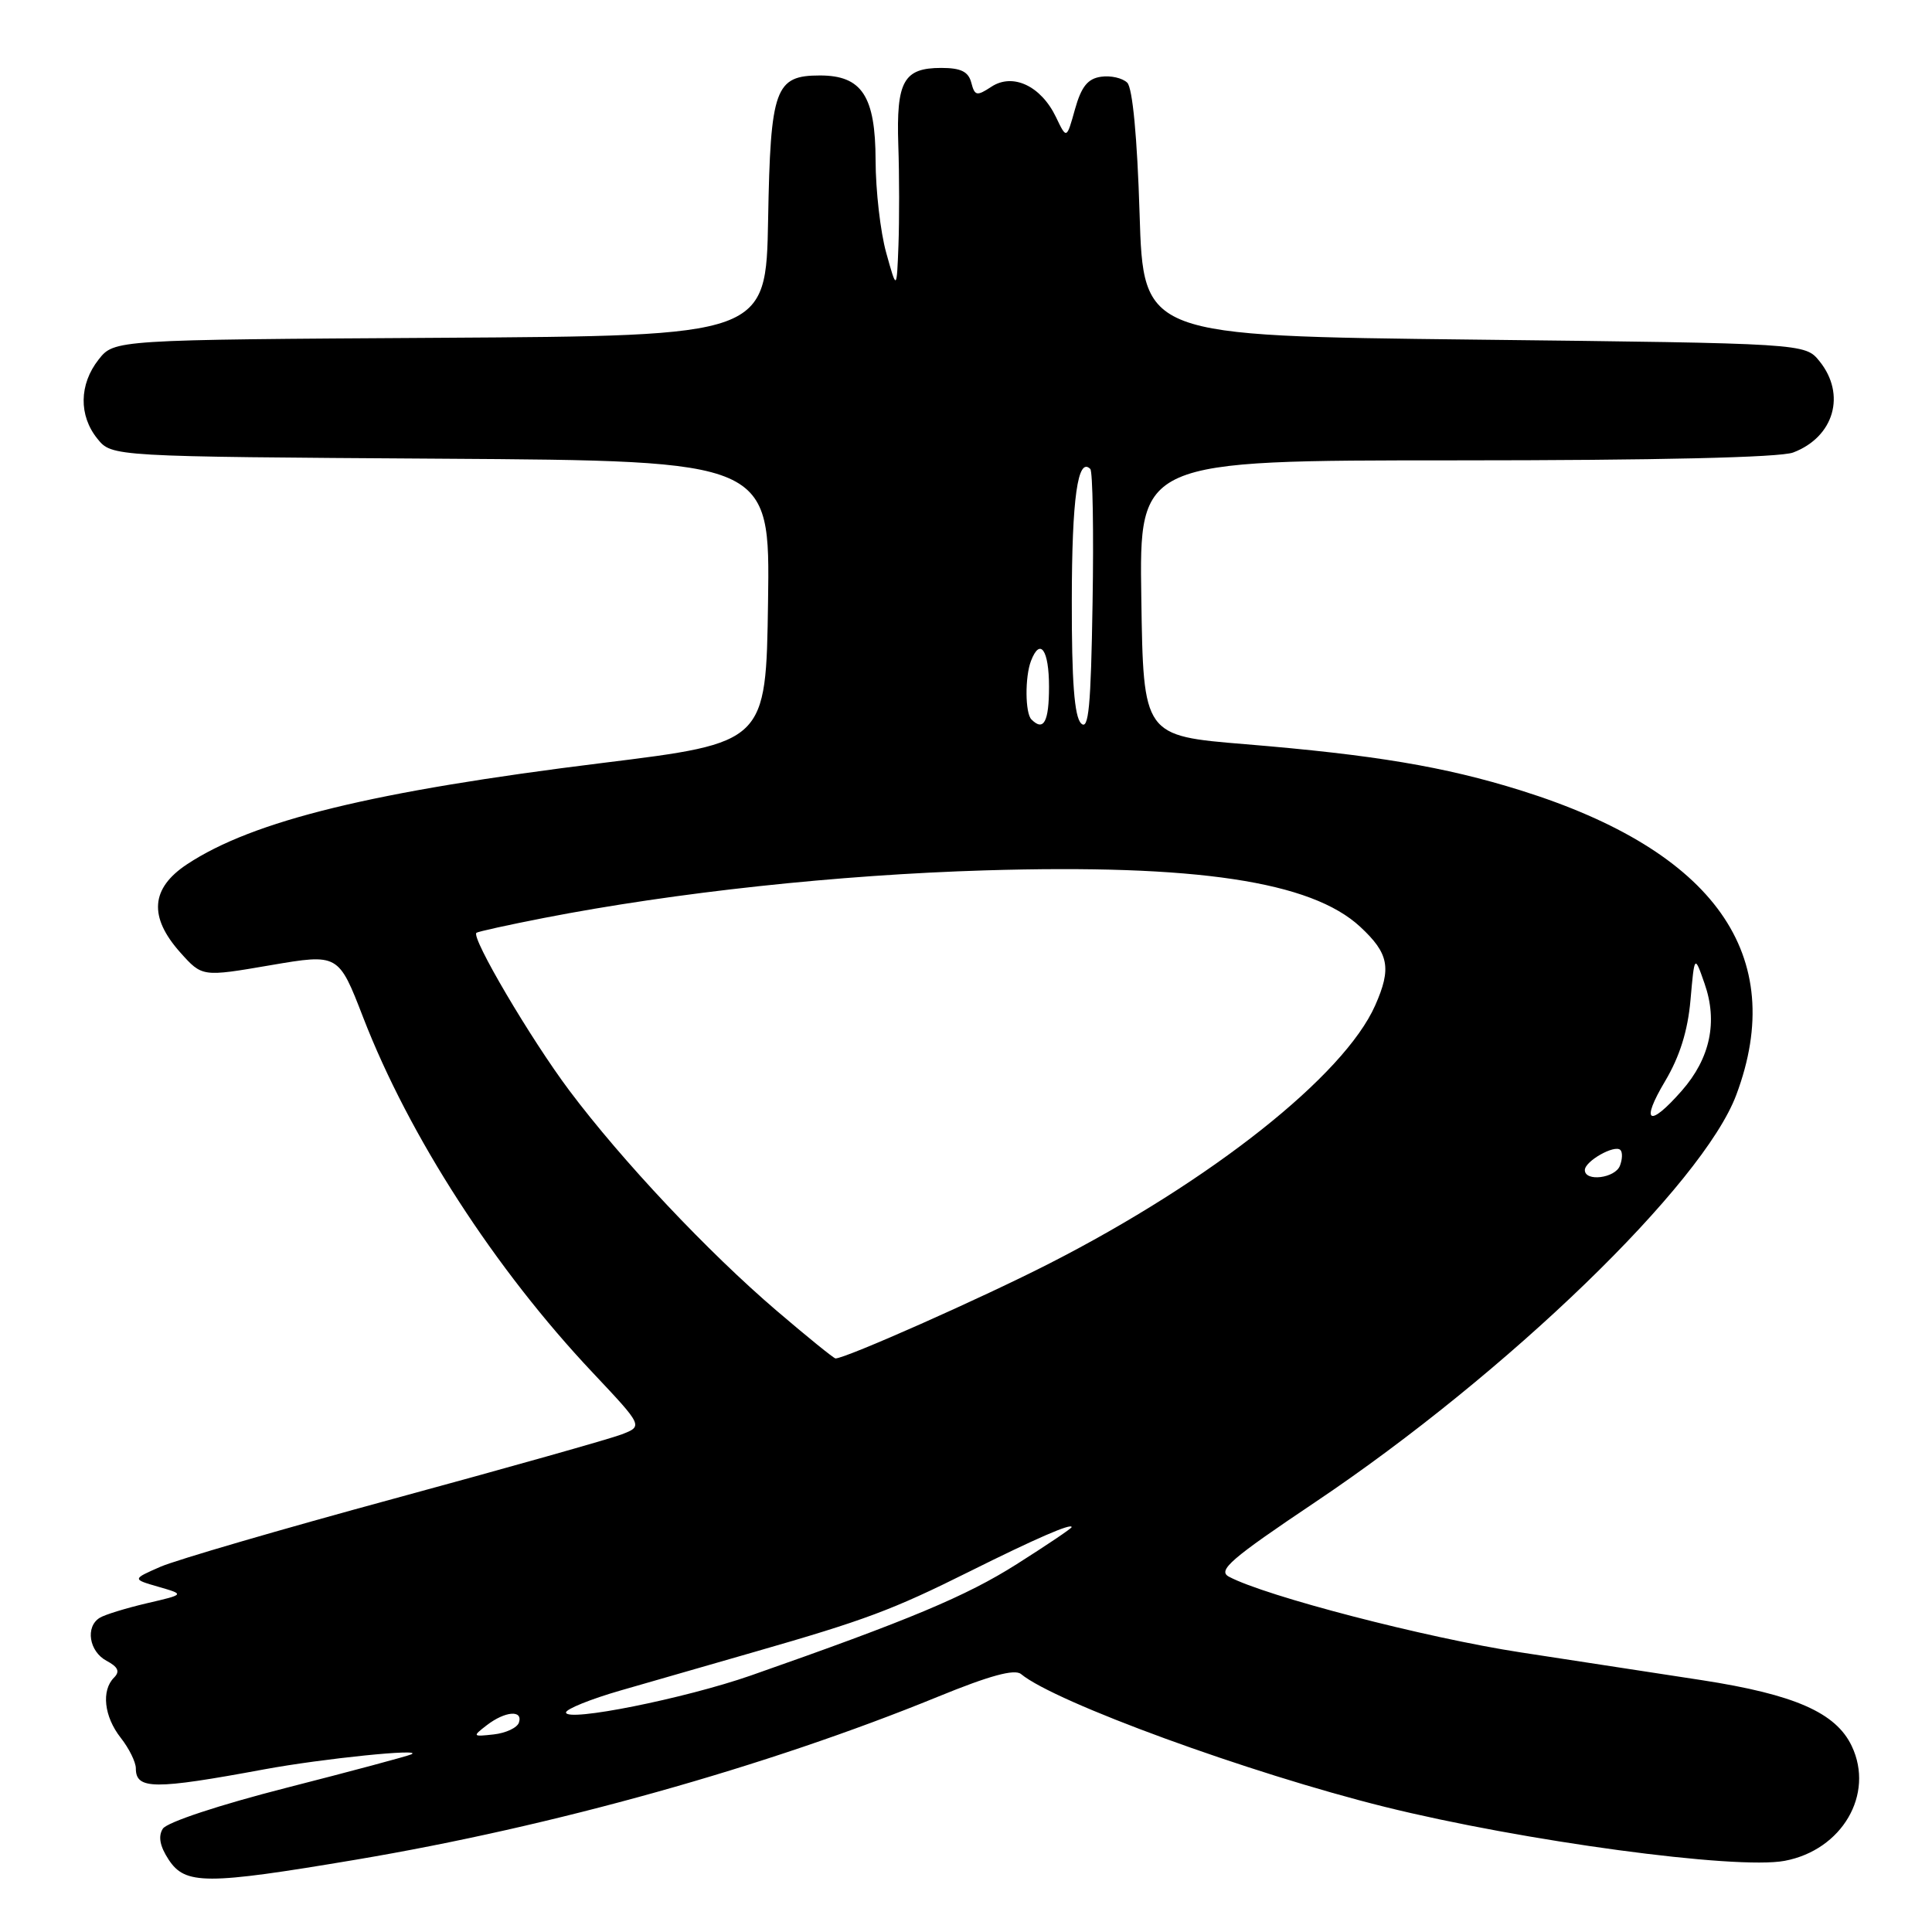 <?xml version="1.0" encoding="UTF-8" standalone="no"?>
<!DOCTYPE svg PUBLIC "-//W3C//DTD SVG 1.1//EN" "http://www.w3.org/Graphics/SVG/1.1/DTD/svg11.dtd" >
<svg xmlns="http://www.w3.org/2000/svg" xmlns:xlink="http://www.w3.org/1999/xlink" version="1.1" viewBox="0 0 256 256">
 <g >
 <path fill="currentColor"
d=" M 47.15 246.42 C 73.34 242.01 101.54 234.12 124.29 224.82 C 131.11 222.03 134.44 221.12 135.29 221.82 C 139.82 225.57 165.53 234.96 183.50 239.42 C 201.80 243.96 230.05 247.78 236.48 246.57 C 244.08 245.14 248.40 237.76 245.37 231.37 C 243.27 226.93 237.79 224.53 225.50 222.63 C 220.00 221.78 209.20 220.13 201.50 218.95 C 188.97 217.03 167.68 211.50 162.84 208.92 C 161.30 208.09 163.04 206.58 174.26 199.05 C 199.76 181.94 225.65 156.90 230.07 145.07 C 236.99 126.59 227.20 112.77 201.50 104.73 C 191.42 101.58 182.10 100.02 165.00 98.61 C 151.50 97.50 151.50 97.50 151.23 79.25 C 150.95 61.00 150.95 61.00 192.91 61.00 C 219.52 61.00 235.87 60.62 237.60 59.96 C 243.03 57.90 244.65 52.26 241.09 47.86 C 239.18 45.50 239.18 45.50 195.34 45.00 C 151.50 44.50 151.50 44.50 151.00 28.30 C 150.69 18.19 150.07 11.67 149.37 10.96 C 148.74 10.34 147.18 9.98 145.89 10.17 C 144.13 10.42 143.28 11.48 142.44 14.48 C 141.33 18.46 141.33 18.46 139.92 15.51 C 137.94 11.39 134.21 9.63 131.37 11.49 C 129.42 12.77 129.16 12.71 128.70 10.95 C 128.32 9.49 127.32 9.00 124.72 9.00 C 119.73 9.00 118.75 10.77 119.03 19.23 C 119.17 23.23 119.17 29.20 119.05 32.50 C 118.82 38.50 118.82 38.50 117.43 33.50 C 116.66 30.75 116.03 25.24 116.02 21.25 C 116.00 12.74 114.21 10.00 108.65 10.00 C 102.70 10.00 102.09 11.68 101.78 29.05 C 101.50 44.50 101.50 44.50 58.31 44.76 C 15.13 45.02 15.13 45.02 13.06 47.65 C 10.48 50.93 10.42 55.07 12.91 58.14 C 14.82 60.50 14.82 60.50 58.43 60.78 C 102.04 61.06 102.04 61.06 101.77 79.74 C 101.50 98.42 101.50 98.42 79.80 101.10 C 49.45 104.85 33.54 108.73 24.77 114.53 C 19.97 117.71 19.68 121.49 23.89 126.21 C 26.79 129.45 26.79 129.45 35.82 127.90 C 44.85 126.36 44.85 126.36 48.12 134.81 C 54.22 150.58 65.57 168.14 78.58 181.93 C 85.21 188.97 85.21 188.97 82.36 190.07 C 80.79 190.67 67.24 194.49 52.27 198.56 C 37.29 202.63 23.34 206.70 21.27 207.60 C 17.50 209.25 17.50 209.25 21.00 210.26 C 24.50 211.27 24.50 211.27 19.46 212.44 C 16.69 213.09 13.88 213.95 13.21 214.37 C 11.29 215.56 11.80 218.82 14.11 220.06 C 15.65 220.88 15.92 221.48 15.11 222.29 C 13.40 224.00 13.79 227.46 16.00 230.27 C 17.10 231.67 18.00 233.49 18.00 234.32 C 18.00 237.14 20.42 237.15 35.00 234.45 C 42.72 233.02 56.28 231.64 54.50 232.46 C 53.95 232.71 46.53 234.70 38.00 236.88 C 29.07 239.16 22.11 241.46 21.57 242.32 C 20.94 243.32 21.18 244.63 22.34 246.40 C 24.55 249.76 27.25 249.77 47.15 246.42 Z  M 64.50 228.60 C 66.93 226.73 69.32 226.54 68.76 228.25 C 68.53 228.94 67.03 229.64 65.42 229.82 C 62.61 230.13 62.57 230.09 64.50 228.60 Z  M 75.00 226.91 C 75.00 226.46 78.26 225.14 82.25 223.99 C 86.24 222.84 94.22 220.54 100.00 218.88 C 114.62 214.68 118.24 213.33 128.37 208.28 C 137.26 203.85 142.00 201.79 142.00 202.35 C 142.00 202.52 138.73 204.72 134.72 207.26 C 128.01 211.51 120.54 214.64 99.50 222.01 C 90.73 225.07 75.00 228.22 75.00 226.91 Z  M 102.90 173.67 C 93.81 165.90 82.43 153.82 75.44 144.50 C 70.33 137.69 62.39 124.21 63.13 123.60 C 63.33 123.44 67.37 122.55 72.09 121.63 C 89.57 118.23 111.04 115.92 130.50 115.33 C 158.50 114.49 173.75 116.78 180.24 122.81 C 184.04 126.34 184.41 128.28 182.22 133.22 C 178.10 142.52 160.53 156.45 139.07 167.41 C 130.15 171.97 112.06 180.00 110.71 180.00 C 110.49 180.00 106.97 177.15 102.90 173.67 Z  M 210.00 155.04 C 210.00 153.86 213.96 151.62 214.71 152.38 C 215.01 152.67 214.98 153.61 214.65 154.46 C 214.02 156.12 210.00 156.62 210.00 155.04 Z  M 220.64 143.25 C 222.57 140.00 223.64 136.60 224.00 132.50 C 224.53 126.50 224.53 126.50 225.86 130.32 C 227.64 135.39 226.61 140.23 222.85 144.52 C 218.49 149.49 217.32 148.82 220.64 143.25 Z  M 143.25 95.85 C 142.36 94.96 142.00 90.27 142.02 79.55 C 142.03 66.01 142.81 60.48 144.47 62.14 C 144.79 62.45 144.93 70.45 144.77 79.91 C 144.55 93.67 144.25 96.85 143.25 95.85 Z  M 136.67 95.33 C 135.83 94.50 135.80 89.69 136.61 87.58 C 137.82 84.42 139.00 86.11 139.00 91.00 C 139.00 95.65 138.29 96.96 136.67 95.33 Z "/>
</g>
</svg>